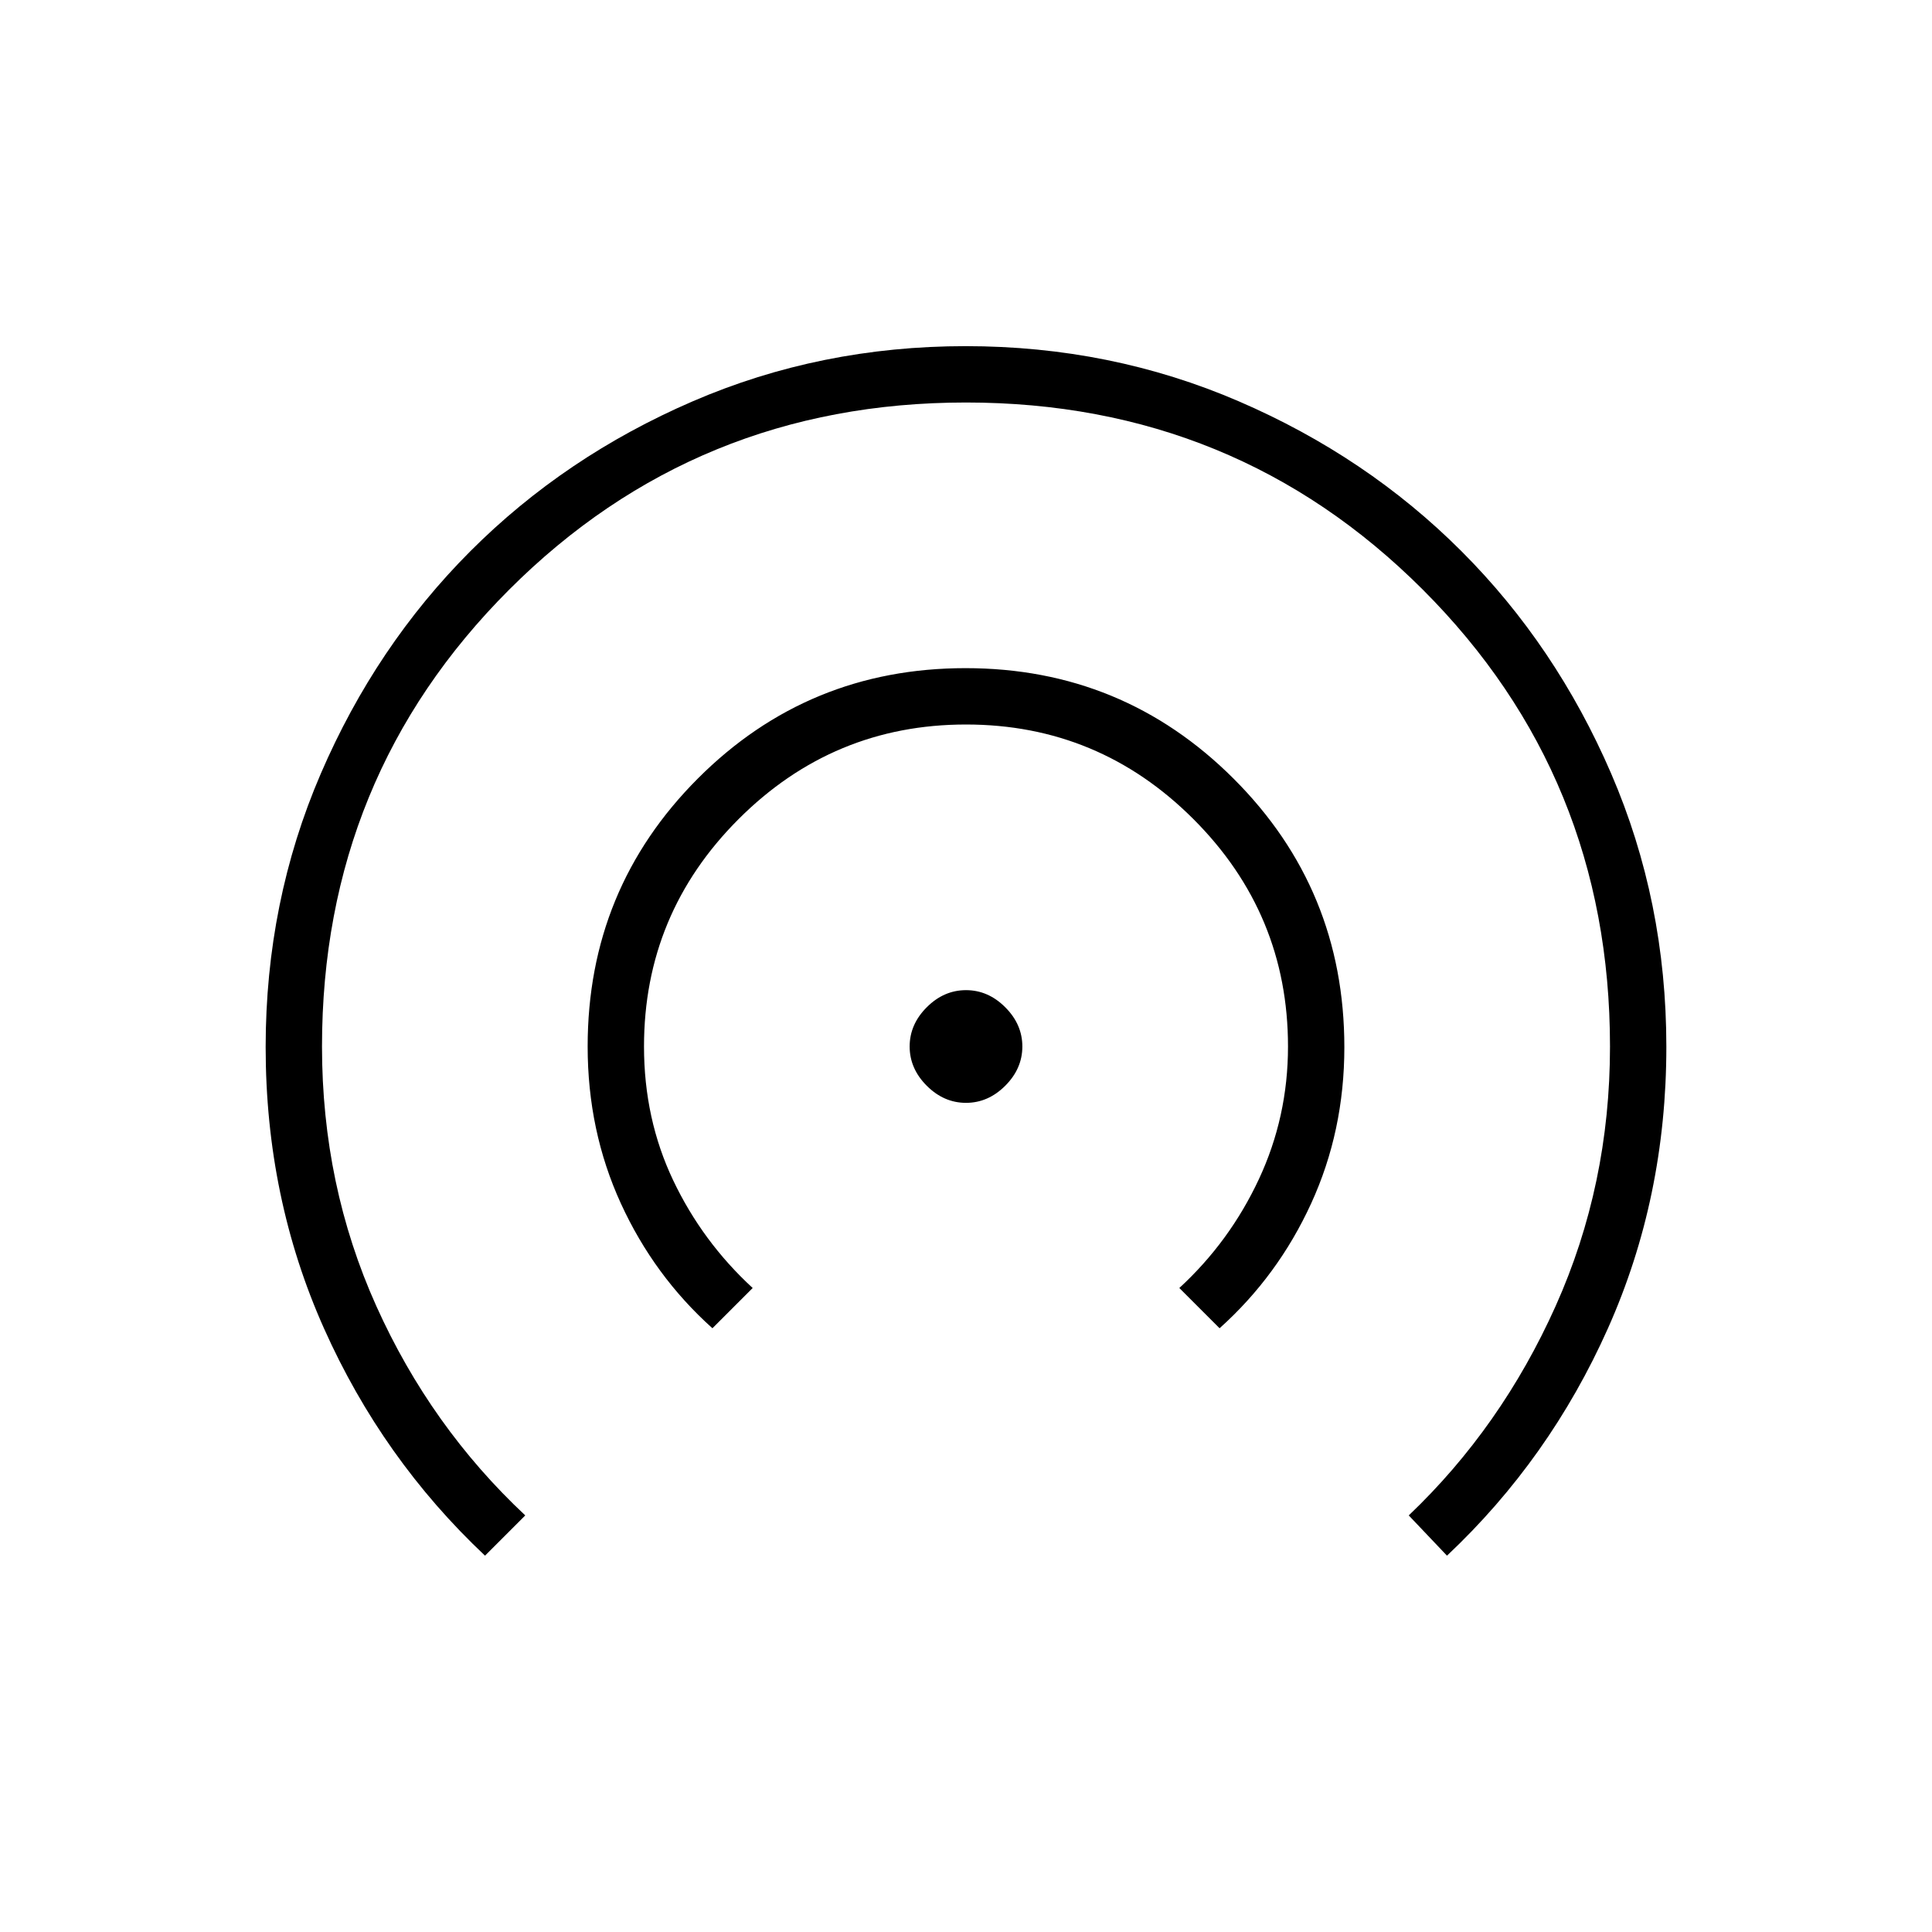 <svg xmlns="http://www.w3.org/2000/svg" height="24" viewBox="0 -960 960 960" width="24"><path d="M241-187q-51-48-80-112.895-29-64.894-29-139.806 0-72.299 27.391-135.857 27.392-63.559 74.348-110.574 46.957-47.016 110.435-74.442Q407.652-788 479.826-788q72.174 0 135.732 27.417 63.559 27.416 110.574 74.416 47.016 47 74.442 110.537Q828-512.093 828-439.852 828-365 799-300t-80 113l-19-20q46-43.812 73-104.053Q800-371.295 800-440q0-134-93-227t-227-93q-134 0-227 93t-93 227q0 69 27 129t74 104l-20 20Zm113-113q-29-26-45.5-62.021T292-440q0-78.333 54.765-133.167Q401.529-628 479.765-628 558-628 613-573.051q55 54.949 55 133.447Q668-398 651.5-362T606-300l-20-20q25-23 39.5-54t14.5-66q0-66-47-113t-113-47q-66 0-113 47t-47 113q0 36 14.5 66.5T374-320l-20 20Zm126-112q-11 0-19.5-8.5T452-440q0-11 8.5-19.5T480-468q11 0 19.5 8.5T508-440q0 11-8.5 19.5T480-412Z"/></svg>